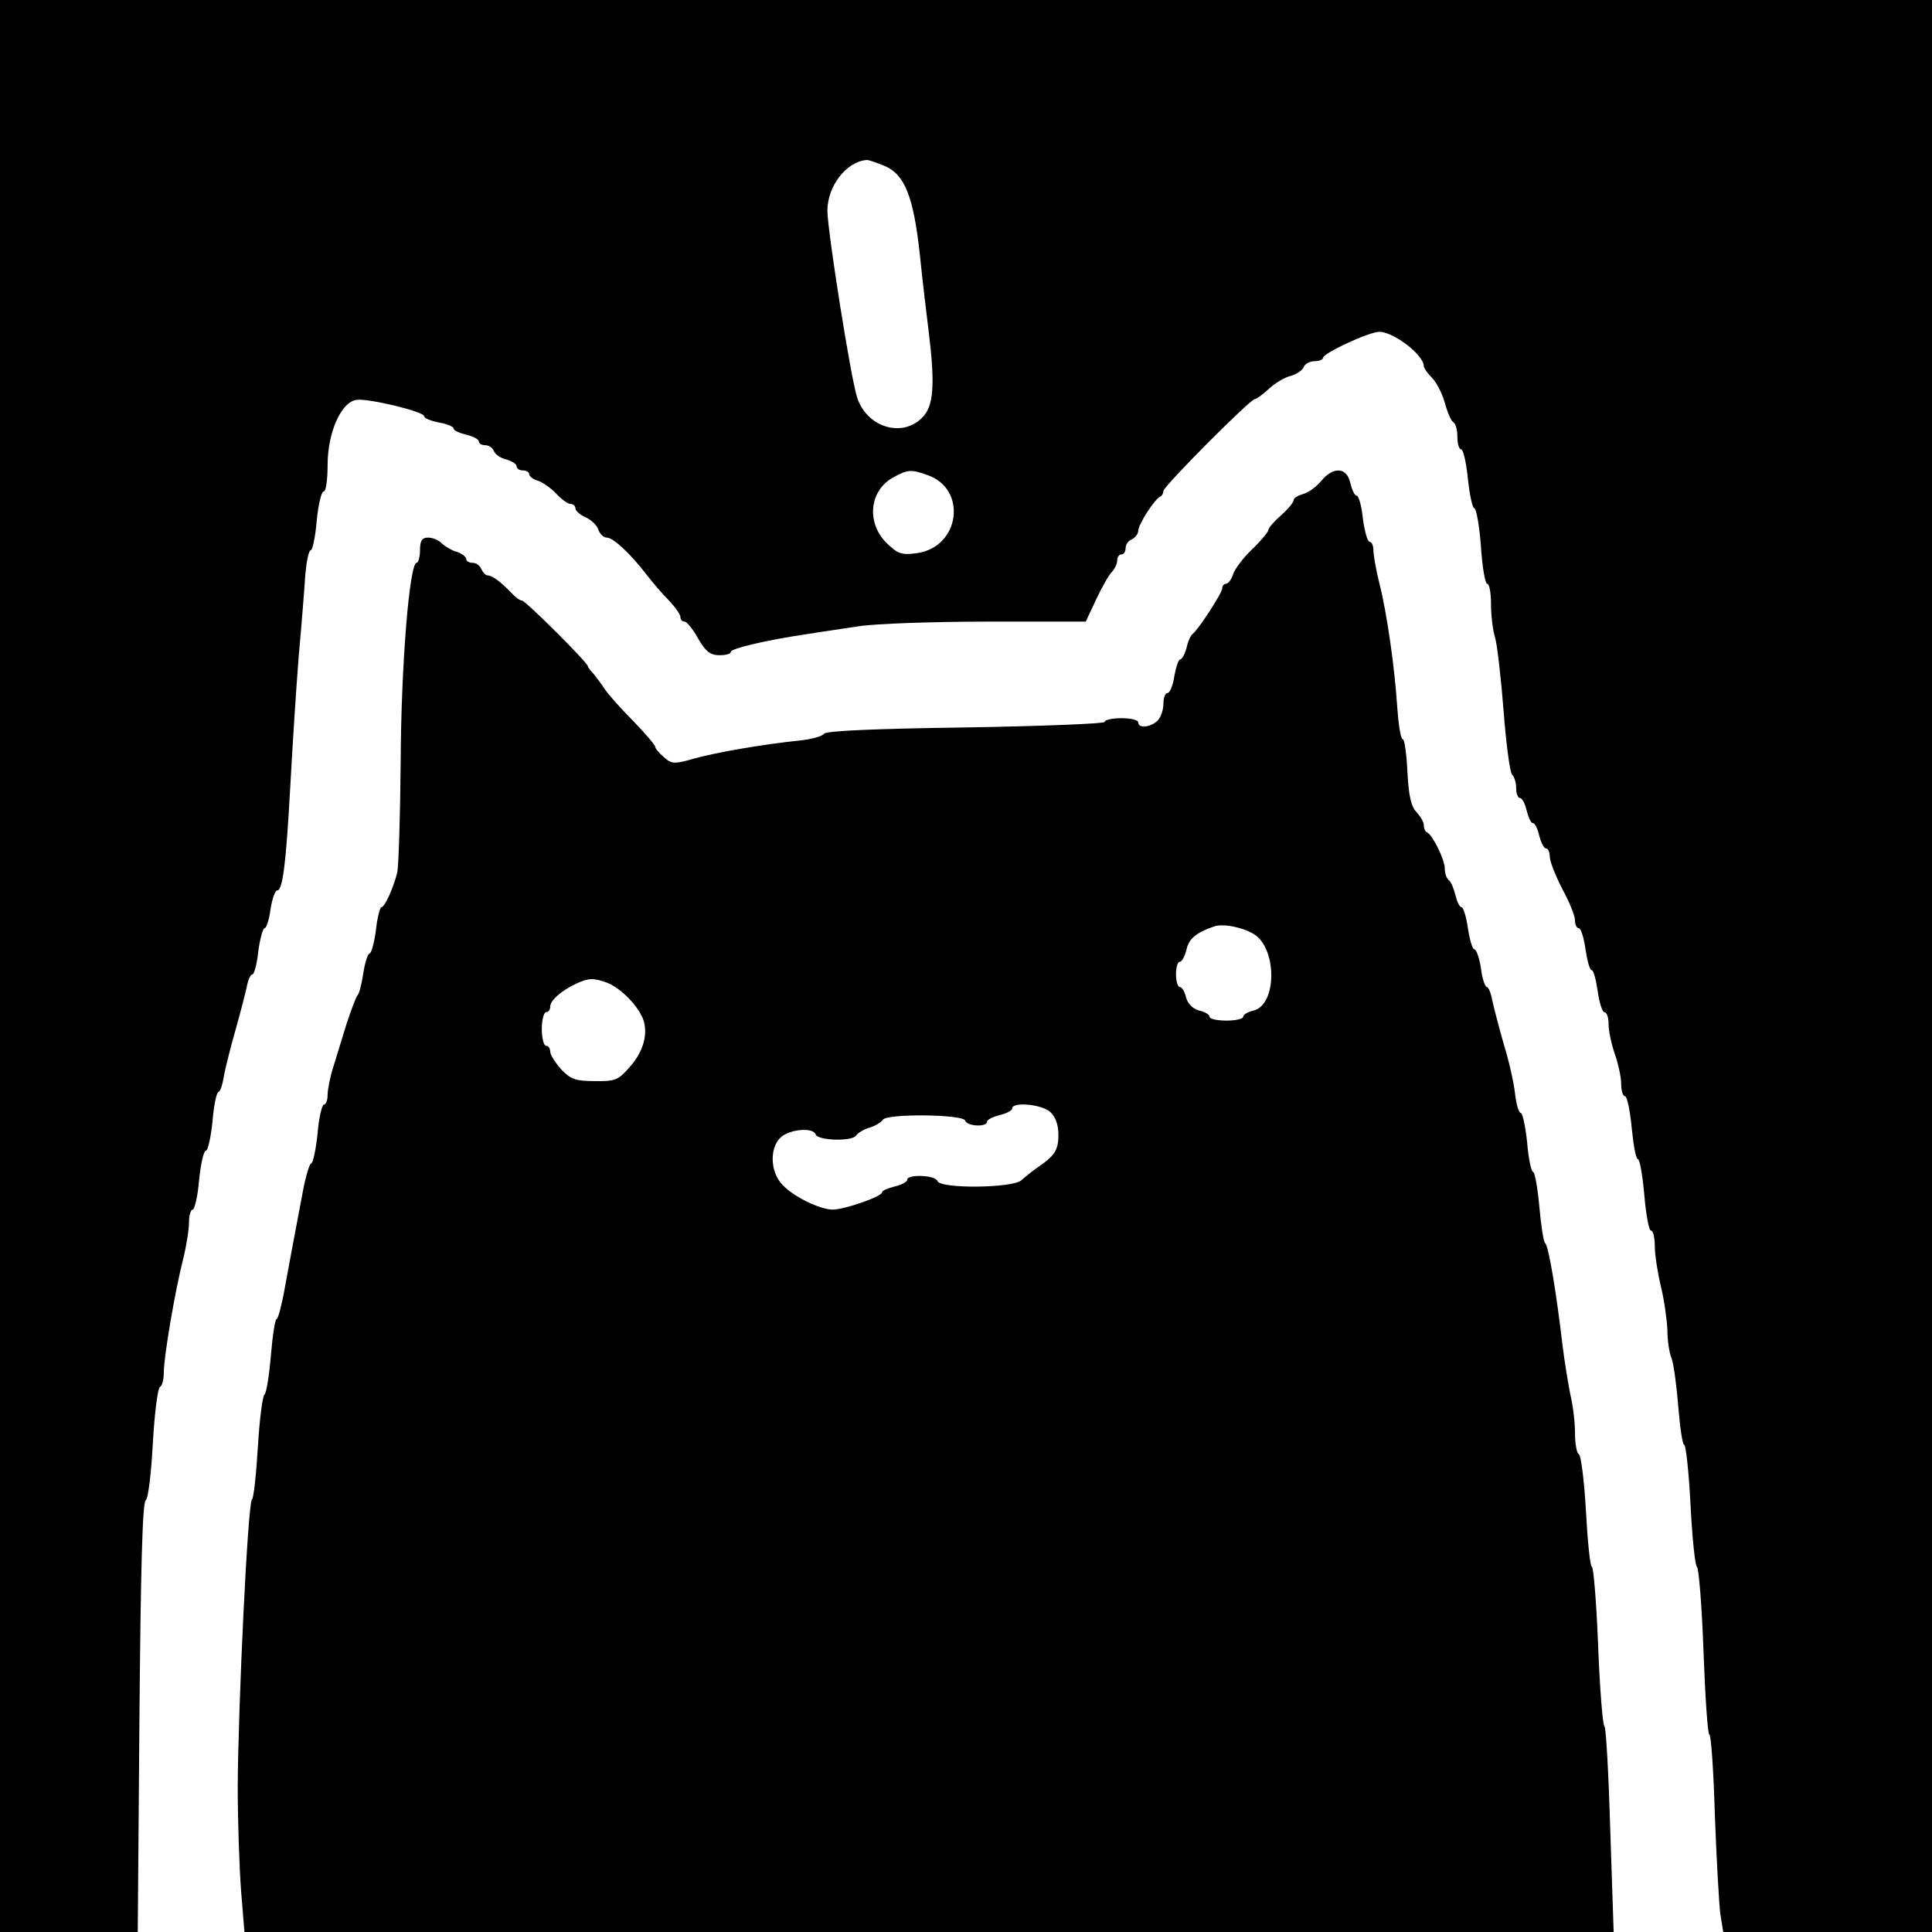 <?xml version="1.0" standalone="no"?>
<!DOCTYPE svg PUBLIC "-//W3C//DTD SVG 20010904//EN"
 "http://www.w3.org/TR/2001/REC-SVG-20010904/DTD/svg10.dtd">
<svg version="1.0" xmlns="http://www.w3.org/2000/svg"
 width="460pt" height="460pt" viewBox="0 0 460 460"
 preserveAspectRatio="xMidYMid meet">
<g transform="translate(0,460) scale(0.1,-0.1)"
fill="#000000" stroke="none">
<path d="M0 2300 l0 -2300 164 0 164 0 4 511 c3 346 7 513 15 517 6 4 13 64
17 137 4 72 12 132 17 133 5 2 9 18 9 34 0 37 26 191 46 270 8 32 14 71 14 88
0 16 4 30 9 30 4 0 12 32 15 70 4 39 11 70 16 70 5 0 12 32 16 70 3 39 10 70
14 70 4 0 10 17 13 38 4 20 16 69 27 107 11 39 23 85 27 103 3 17 9 32 14 32
4 0 11 25 14 55 4 30 11 55 15 55 4 0 11 20 14 45 4 25 11 45 16 45 13 0 21
63 31 245 5 94 14 233 20 310 7 77 14 166 16 198 3 31 8 57 13 57 4 0 11 32
14 70 4 39 11 70 17 70 5 0 9 28 9 63 0 77 32 150 69 155 28 4 161 -28 161
-39 0 -5 16 -11 35 -15 19 -3 35 -10 35 -14 0 -5 14 -11 30 -15 17 -4 30 -11
30 -16 0 -5 7 -9 15 -9 9 0 18 -6 21 -14 3 -8 16 -17 30 -20 13 -4 24 -11 24
-16 0 -6 7 -10 15 -10 8 0 15 -4 15 -9 0 -5 10 -13 22 -16 11 -4 31 -18 43
-31 12 -13 27 -24 34 -24 6 0 11 -5 11 -10 0 -6 11 -16 25 -22 13 -6 27 -19
30 -30 4 -10 12 -18 20 -18 15 0 57 -39 95 -89 14 -18 37 -45 53 -61 15 -16
27 -33 27 -39 0 -6 4 -11 10 -11 5 0 20 -18 32 -40 18 -31 29 -40 51 -40 15 0
27 3 27 8 0 8 85 28 180 42 30 5 87 13 125 19 39 6 176 11 305 11 l235 0 25
53 c13 28 30 58 37 65 7 7 13 20 13 28 0 8 5 14 10 14 6 0 10 7 10 15 0 9 7
18 15 21 8 4 15 13 15 20 0 15 39 76 53 82 4 2 7 8 7 13 0 11 207 219 218 219
4 0 19 11 34 25 14 13 38 27 51 30 14 4 28 13 31 21 3 8 15 14 26 14 11 0 20
4 20 8 0 11 110 62 134 62 34 0 106 -55 106 -82 0 -4 9 -17 19 -27 11 -11 25
-38 31 -60 6 -22 15 -43 20 -46 6 -3 10 -19 10 -36 0 -16 4 -29 9 -29 5 0 12
-31 16 -70 4 -38 11 -70 15 -70 5 0 12 -40 16 -90 3 -49 10 -90 15 -90 5 0 9
-21 9 -48 0 -26 4 -62 10 -81 5 -18 14 -97 20 -174 6 -78 15 -146 20 -151 6
-6 10 -20 10 -33 0 -13 4 -23 9 -23 5 0 12 -13 16 -30 4 -16 10 -30 15 -30 5
0 11 -13 15 -30 4 -16 11 -30 16 -30 5 0 9 -9 9 -20 0 -11 14 -46 30 -77 17
-31 30 -64 30 -74 0 -11 4 -19 9 -19 5 0 12 -22 16 -50 4 -27 10 -50 15 -50 4
0 10 -22 14 -50 4 -27 11 -50 16 -50 6 0 10 -13 10 -29 0 -16 7 -48 15 -71 8
-23 15 -55 15 -71 0 -16 4 -29 9 -29 5 0 12 -34 16 -75 4 -41 10 -75 15 -75 4
0 11 -38 15 -85 4 -47 11 -85 16 -85 5 0 9 -17 9 -37 0 -21 7 -65 15 -98 8
-33 14 -79 15 -102 0 -23 4 -53 10 -67 5 -14 12 -66 16 -116 4 -49 10 -90 14
-90 4 0 11 -64 15 -142 4 -79 11 -145 15 -148 5 -3 12 -94 16 -203 4 -108 10
-197 14 -197 4 0 10 -87 13 -192 4 -106 10 -212 13 -235 l7 -43 248 0 249 0 0
2300 0 2300 -2300 0 -2300 0 0 -2300z m2106 1905 c48 -20 69 -73 84 -210 6
-60 16 -143 21 -183 16 -130 12 -180 -16 -207 -48 -48 -131 -22 -154 48 -15
44 -71 399 -71 445 0 59 45 117 93 121 4 1 23 -6 43 -14z m102 -736 c96 -33
78 -172 -25 -186 -37 -5 -45 -2 -73 25 -48 49 -40 125 18 156 33 18 41 19 80
5z"/>
<path d="M3145 3454 c-11 -13 -30 -27 -42 -30 -13 -4 -23 -10 -23 -15 0 -5
-13 -21 -30 -36 -16 -14 -30 -30 -30 -35 0 -4 -17 -25 -39 -46 -21 -20 -41
-47 -45 -59 -4 -13 -12 -23 -17 -23 -5 0 -9 -5 -9 -11 0 -11 -58 -100 -71
-109 -4 -3 -11 -18 -14 -33 -4 -15 -11 -27 -15 -27 -4 0 -10 -18 -14 -40 -3
-22 -11 -40 -16 -40 -6 0 -10 -12 -10 -26 0 -14 -6 -32 -14 -40 -17 -16 -46
-19 -46 -4 0 6 -18 10 -40 10 -22 0 -40 -4 -40 -9 0 -4 -149 -10 -331 -13
-213 -3 -333 -8 -337 -15 -4 -6 -29 -13 -57 -16 -87 -9 -198 -28 -252 -43 -48
-14 -54 -13 -72 3 -12 10 -21 21 -21 25 0 4 -24 32 -52 61 -29 29 -60 64 -68
76 -8 13 -21 29 -27 37 -7 7 -13 15 -13 17 0 9 -149 157 -157 157 -5 0 -16 8
-25 18 -25 26 -46 42 -57 42 -5 0 -11 7 -15 15 -3 8 -12 15 -21 15 -8 0 -15 4
-15 9 0 5 -10 13 -22 17 -12 3 -28 13 -36 20 -7 8 -22 14 -33 14 -14 0 -19 -7
-19 -30 0 -16 -4 -30 -8 -30 -17 0 -37 -243 -38 -472 -1 -130 -5 -249 -8 -265
-10 -39 -30 -83 -38 -83 -3 0 -10 -25 -13 -55 -4 -30 -11 -55 -15 -55 -4 0
-11 -21 -15 -47 -4 -27 -10 -50 -14 -53 -3 -3 -14 -32 -25 -65 -10 -33 -25
-80 -32 -104 -8 -25 -14 -55 -14 -68 0 -13 -4 -23 -9 -23 -4 0 -12 -31 -15
-70 -4 -38 -11 -70 -15 -70 -4 0 -13 -30 -20 -67 -24 -128 -30 -158 -43 -230
-7 -40 -16 -73 -19 -73 -4 0 -10 -39 -14 -87 -4 -49 -11 -90 -15 -93 -5 -3
-12 -59 -16 -125 -4 -66 -10 -122 -14 -125 -10 -6 -33 -491 -34 -685 0 -82 4
-194 8 -247 l8 -98 1630 0 1630 0 -8 242 c-4 134 -10 245 -14 248 -4 3 -11 89
-15 193 -4 103 -11 187 -15 187 -4 0 -10 60 -14 133 -4 72 -12 134 -17 135 -5
2 -9 25 -9 50 0 26 -5 67 -11 91 -5 25 -14 79 -19 120 -14 120 -33 236 -41
241 -4 3 -10 42 -14 88 -4 45 -11 82 -15 82 -4 0 -11 32 -14 70 -4 39 -11 70
-15 70 -5 0 -11 21 -14 48 -3 26 -15 79 -27 117 -11 39 -23 85 -27 103 -3 17
-9 32 -13 32 -4 0 -11 20 -14 45 -4 25 -11 45 -16 45 -4 0 -11 23 -15 50 -4
28 -11 50 -15 50 -5 0 -11 13 -15 30 -4 16 -11 32 -16 35 -5 4 -9 15 -9 27 0
21 -29 80 -42 86 -5 2 -8 10 -8 17 0 8 -8 21 -17 31 -13 13 -19 38 -22 96 -2
43 -7 78 -11 78 -5 0 -10 33 -13 73 -6 96 -25 229 -43 299 -8 32 -14 67 -14
78 0 11 -4 20 -9 20 -5 0 -12 25 -16 55 -3 30 -10 55 -15 55 -5 0 -11 14 -15
30 -8 38 -41 40 -70 4z m-158 -1079 c54 -36 53 -167 -2 -181 -14 -3 -25 -10
-25 -15 0 -5 -18 -9 -40 -9 -22 0 -40 4 -40 9 0 5 -11 12 -25 15 -15 4 -27 16
-31 31 -3 14 -10 25 -15 25 -5 0 -9 14 -9 30 0 17 4 30 9 30 5 0 12 13 16 29
5 25 22 40 65 55 22 8 70 -2 97 -19z m-1541 -115 c32 -13 72 -53 85 -86 13
-35 1 -79 -33 -116 -26 -30 -35 -33 -82 -32 -45 0 -57 4 -80 28 -14 16 -26 35
-26 42 0 8 -4 14 -10 14 -5 0 -10 18 -10 40 0 22 5 40 10 40 6 0 10 6 10 13 0
15 25 37 60 54 32 15 43 15 76 3z m1054 -307 c13 -12 20 -30 20 -55 0 -37 -9
-50 -50 -78 -12 -8 -29 -22 -38 -30 -20 -19 -193 -21 -200 -2 -4 14 -72 17
-72 3 0 -5 -13 -12 -30 -16 -16 -4 -30 -10 -30 -14 0 -10 -90 -41 -117 -41
-31 0 -94 31 -120 59 -30 31 -31 90 -3 114 23 19 76 23 82 6 5 -15 87 -17 96
-3 4 6 18 15 32 19 14 4 28 13 32 19 10 15 191 13 196 -2 4 -14 52 -16 52 -3
0 5 14 12 30 16 17 4 30 11 30 16 0 16 69 10 90 -8z"/>
</g>
</svg>
